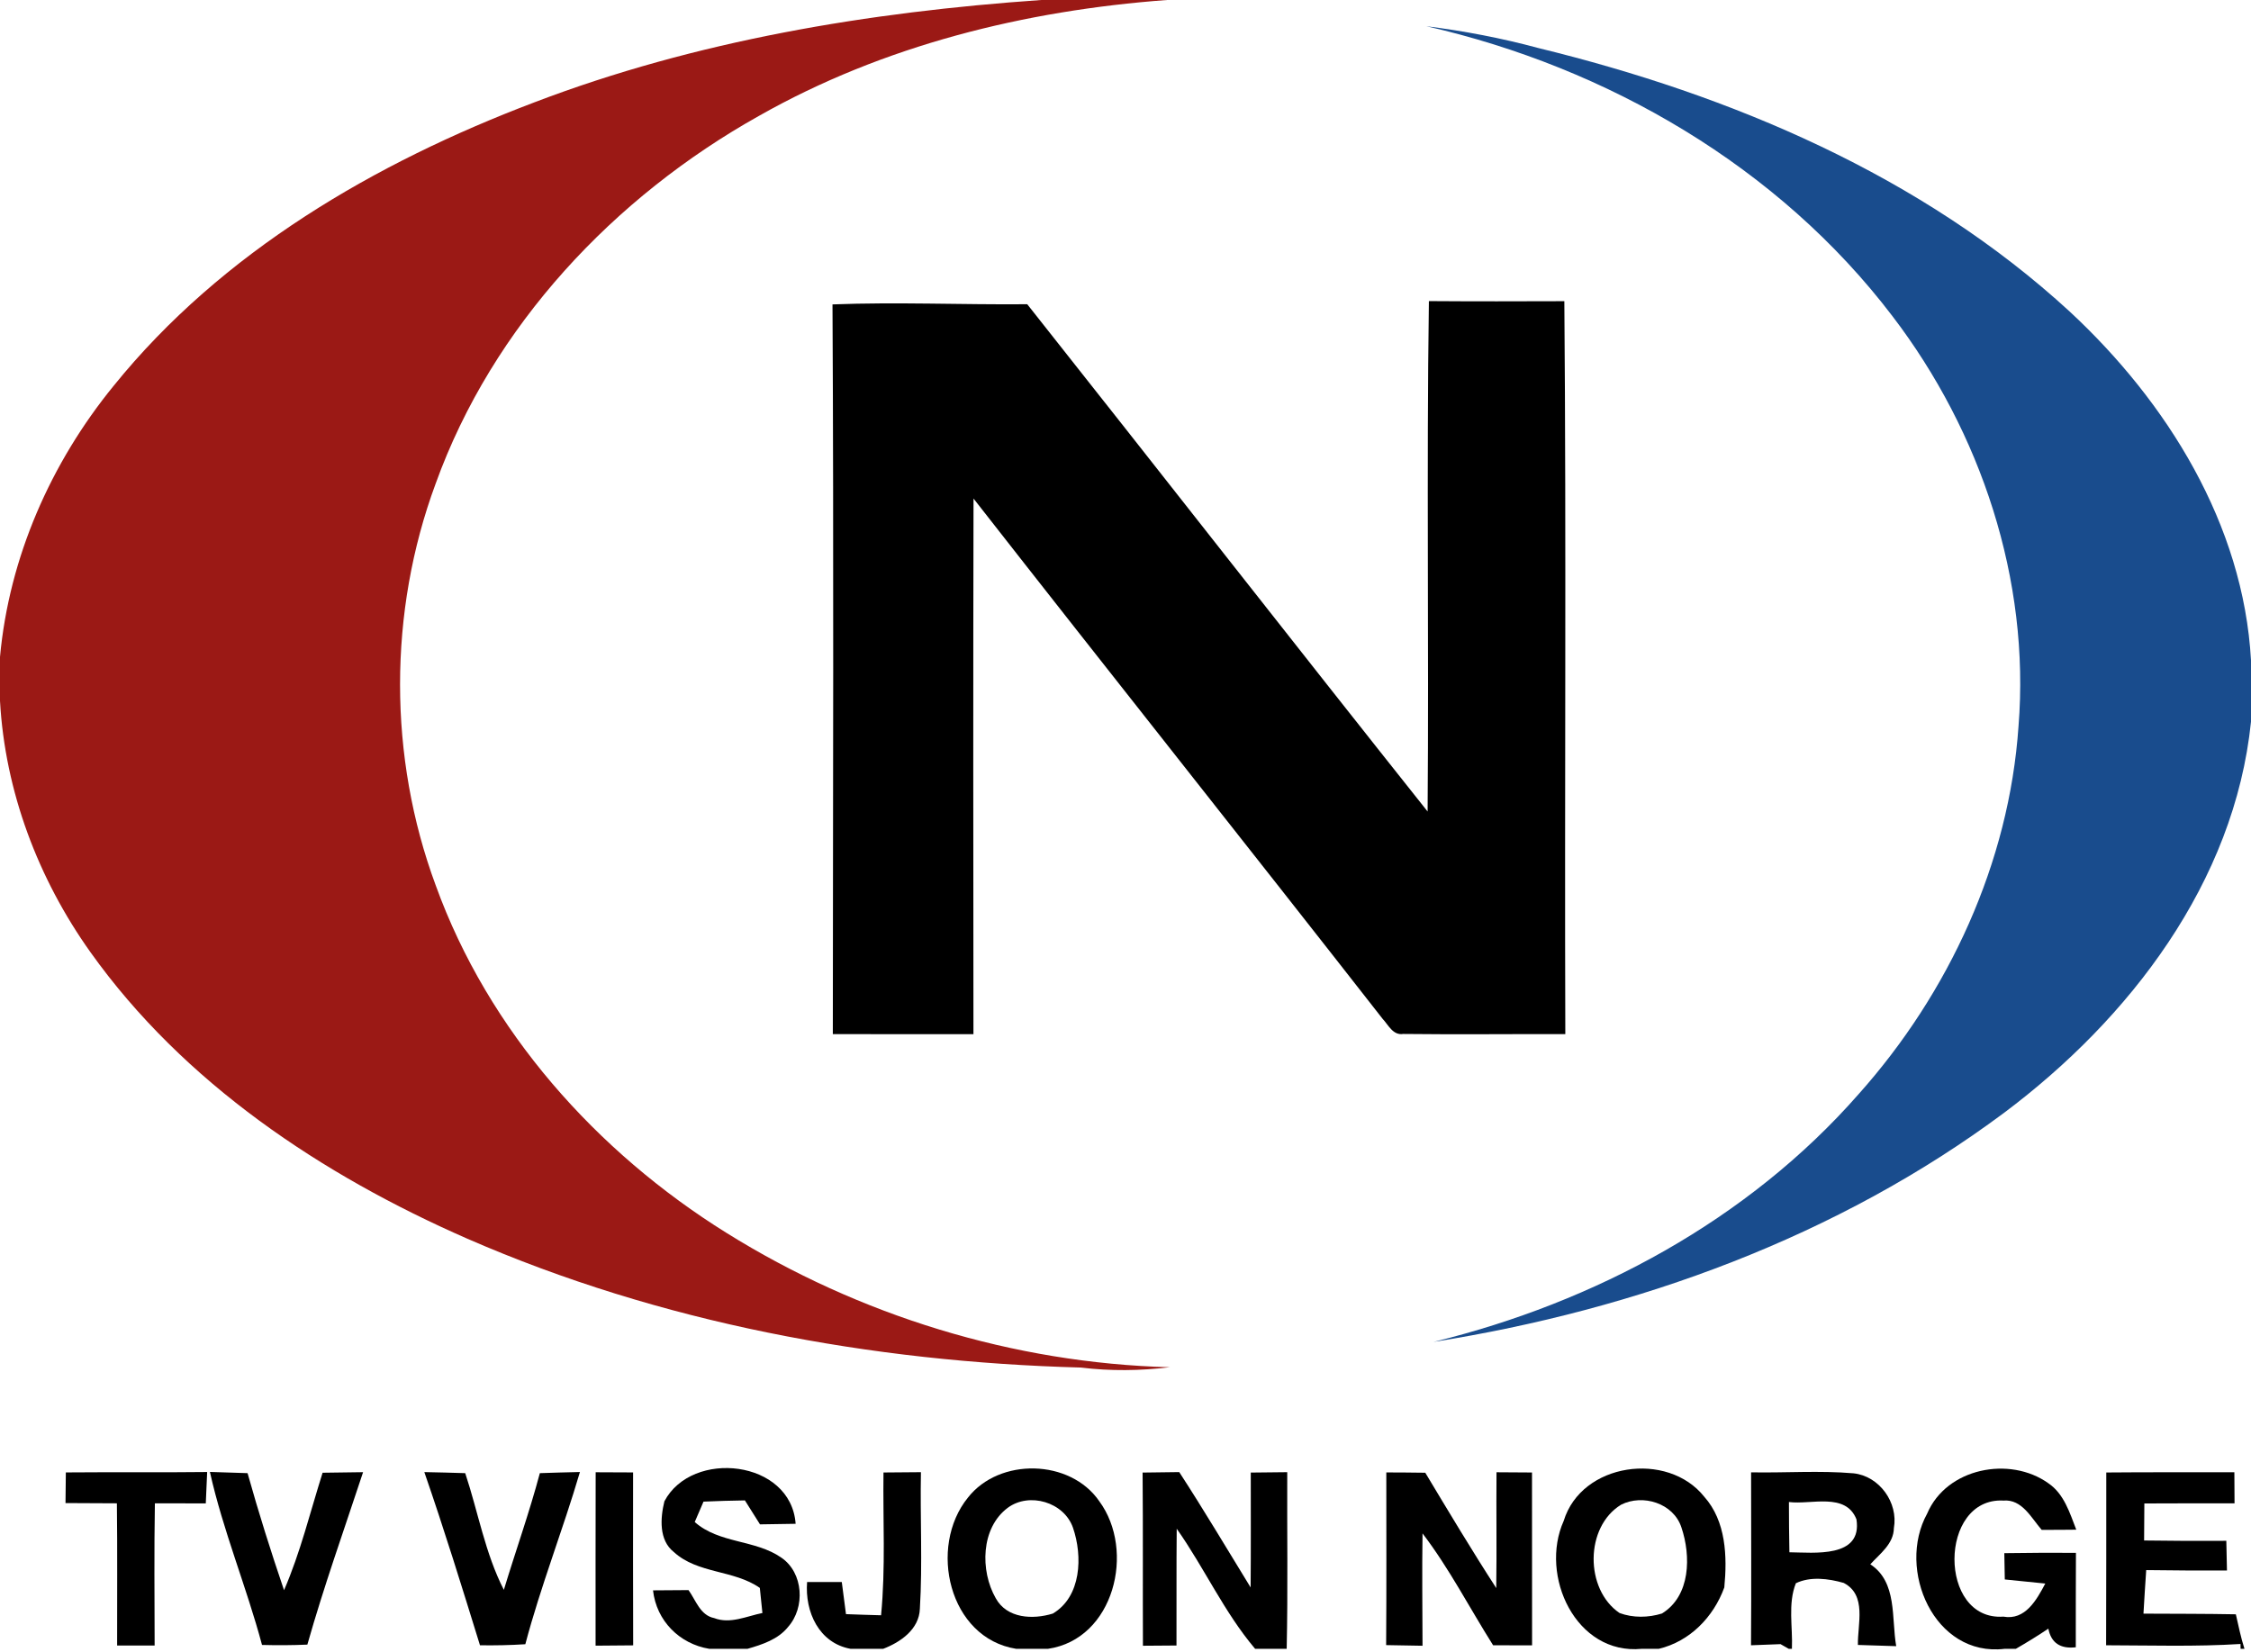 <?xml version="1.0" encoding="UTF-8" standalone="yes"?>
<svg xmlns="http://www.w3.org/2000/svg" xmlns:xlink="http://www.w3.org/1999/xlink" width="145.333px" height="106.667px" viewBox="0 0 109 80" version="1.1">
  <g id="surface1">
    <path style=" stroke:none;fill-rule:nonzero;fill:rgb(60.784%,9.804%,8.235%);fill-opacity:1;" d="M 50.418 0 L 56.504 0 C 49.637 0.508 42.773 2.195 36.742 5.617 C 29.746 9.535 23.852 15.773 21.094 23.426 C 18.797 29.637 18.797 36.664 21.098 42.875 C 23.648 49.93 28.887 55.789 35.176 59.707 C 41.602 63.715 49.09 66.016 56.645 66.215 C 55.215 66.387 53.77 66.406 52.34 66.23 C 42.184 65.957 31.98 64.07 22.625 59.988 C 15.594 56.906 8.906 52.465 4.379 46.113 C 1.848 42.559 0.242 38.324 0 33.941 L 0 31.816 C 0.441 26.992 2.465 22.406 5.504 18.684 C 10.746 12.195 18.176 7.875 25.863 4.961 C 33.715 1.961 42.074 0.582 50.418 0 Z M 50.418 0 "/>
    <path style=" stroke:none;fill-rule:nonzero;fill:rgb(9.804%,29.804%,55.294%);fill-opacity:1;" d="M 69.07 1.27 C 70.898 1.5 72.707 1.844 74.484 2.324 C 83.828 4.605 93.047 8.492 100.223 15.09 C 104.934 19.465 108.633 25.391 109 31.977 L 109 34.953 C 108.199 42.742 103.117 49.34 97.051 53.887 C 88.984 59.898 79.27 63.43 69.414 64.988 C 77.215 63.082 84.645 59.094 90 52.988 C 94.371 48.09 97.289 41.785 97.742 35.176 C 98.312 28.086 95.922 20.918 91.641 15.316 C 86.133 8.07 77.836 3.266 69.07 1.27 Z M 69.07 1.27 "/>
    <path style=" stroke:none;fill-rule:nonzero;fill:rgb(0%,0%,0%);fill-opacity:1;" d="M 69.191 14.582 C 71.375 14.598 73.562 14.594 75.75 14.586 C 75.848 26.418 75.758 38.25 75.797 50.082 C 73.18 50.074 70.562 50.105 67.945 50.074 C 67.449 50.152 67.227 49.633 66.949 49.34 C 60.367 40.918 53.719 32.559 47.141 24.145 C 47.121 32.789 47.129 41.438 47.137 50.086 C 44.867 50.086 42.598 50.086 40.328 50.082 C 40.336 38.305 40.375 26.523 40.312 14.742 C 43.453 14.621 46.594 14.762 49.742 14.734 C 56.219 22.91 62.637 31.137 69.129 39.301 C 69.195 31.062 69.074 22.82 69.191 14.582 Z M 69.191 14.582 "/>
    <path style=" stroke:none;fill-rule:nonzero;fill:rgb(0%,0%,0%);fill-opacity:1;" d="M 32.172 72.707 C 33.508 70.176 38.301 70.695 38.527 73.797 C 37.953 73.805 37.379 73.812 36.801 73.824 C 36.559 73.438 36.316 73.047 36.07 72.664 C 35.402 72.676 34.734 72.691 34.066 72.723 C 33.961 72.969 33.75 73.465 33.641 73.711 C 34.828 74.762 36.566 74.555 37.832 75.434 C 38.91 76.168 39 77.848 38.16 78.793 C 37.676 79.398 36.91 79.645 36.195 79.852 L 34.348 79.852 C 32.906 79.617 31.785 78.496 31.621 77.02 C 32.195 77.012 32.766 77.008 33.34 77.008 C 33.695 77.5 33.906 78.23 34.582 78.363 C 35.355 78.664 36.156 78.27 36.918 78.117 C 36.887 77.812 36.82 77.207 36.793 76.902 C 35.535 76.02 33.789 76.227 32.629 75.164 C 31.898 74.59 31.973 73.52 32.172 72.707 Z M 32.172 72.707 "/>
    <path style=" stroke:none;fill-rule:nonzero;fill:rgb(0%,0%,0%);fill-opacity:1;" d="M 42.781 71.312 C 43.387 71.305 43.988 71.301 44.594 71.297 C 44.551 73.5 44.676 75.707 44.543 77.91 C 44.508 78.91 43.605 79.531 42.766 79.852 L 41.188 79.852 C 39.656 79.574 38.969 78.062 39.082 76.617 C 39.645 76.617 40.203 76.617 40.762 76.617 C 40.828 77.137 40.895 77.652 40.965 78.172 C 41.527 78.195 42.098 78.211 42.664 78.227 C 42.887 75.926 42.75 73.617 42.781 71.312 Z M 42.781 71.312 "/>
    <path style=" stroke:none;fill-rule:nonzero;fill:rgb(0%,0%,0%);fill-opacity:1;" d="M 46.871 72.527 C 48.391 70.586 51.816 70.652 53.227 72.699 C 54.996 75.094 53.953 79.383 50.746 79.852 L 49.207 79.852 C 45.941 79.332 44.93 74.918 46.871 72.527 M 48.801 73.02 C 47.488 73.996 47.457 76.074 48.215 77.398 C 48.758 78.391 50.02 78.441 50.98 78.145 C 52.367 77.324 52.43 75.363 51.957 73.988 C 51.523 72.742 49.84 72.254 48.801 73.02 Z M 48.801 73.02 "/>
    <path style=" stroke:none;fill-rule:nonzero;fill:rgb(0%,0%,0%);fill-opacity:1;" d="M 60.566 71.316 C 61.156 71.309 61.746 71.301 62.332 71.297 C 62.32 74.148 62.367 77 62.305 79.852 L 60.777 79.852 C 59.277 78.082 58.316 75.93 56.98 74.035 C 56.961 75.918 56.977 77.805 56.969 79.691 C 56.562 79.695 55.75 79.699 55.344 79.703 C 55.332 76.91 55.352 74.113 55.328 71.316 C 55.922 71.309 56.508 71.301 57.102 71.293 C 58.297 73.129 59.414 75.016 60.559 76.879 C 60.574 75.027 60.566 73.168 60.566 71.316 Z M 60.566 71.316 "/>
    <path style=" stroke:none;fill-rule:nonzero;fill:rgb(0%,0%,0%);fill-opacity:1;" d="M 75.719 73.656 C 76.582 70.836 80.75 70.258 82.523 72.484 C 83.582 73.668 83.641 75.383 83.496 76.879 C 82.973 78.316 81.828 79.492 80.324 79.852 L 79.496 79.852 C 76.305 80.16 74.531 76.305 75.719 73.656 M 78.5 72.871 C 76.742 73.941 76.734 76.969 78.422 78.117 C 79.07 78.359 79.816 78.348 80.477 78.141 C 81.867 77.289 81.887 75.352 81.418 73.969 C 81.031 72.793 79.543 72.344 78.5 72.871 Z M 78.5 72.871 "/>
    <path style=" stroke:none;fill-rule:nonzero;fill:rgb(0%,0%,0%);fill-opacity:1;" d="M 93.32 73.301 C 94.258 71.09 97.324 70.496 99.191 71.836 C 99.949 72.352 100.223 73.266 100.539 74.082 C 99.977 74.09 99.418 74.09 98.863 74.09 C 98.355 73.504 97.914 72.598 97.012 72.672 C 93.867 72.504 93.836 78.512 97.008 78.293 C 98.07 78.484 98.617 77.484 99.039 76.691 C 98.383 76.621 97.734 76.559 97.078 76.492 C 97.074 76.176 97.062 75.539 97.055 75.219 C 98.211 75.203 99.363 75.195 100.523 75.203 C 100.512 76.727 100.52 78.254 100.516 79.777 C 99.766 79.863 99.32 79.562 99.188 78.875 C 98.676 79.219 98.148 79.543 97.613 79.852 L 97.727 79.852 L 97.07 79.852 C 93.66 80.262 91.824 76.008 93.32 73.301 Z M 93.32 73.301 "/>
    <path style=" stroke:none;fill-rule:nonzero;fill:rgb(0%,0%,0%);fill-opacity:1;" d="M 3.188 71.309 C 5.469 71.289 7.75 71.316 10.031 71.289 C 10.012 71.672 9.98 72.43 9.965 72.809 C 9.141 72.805 8.32 72.805 7.5 72.805 C 7.461 75.102 7.484 77.395 7.488 79.691 C 6.883 79.691 6.273 79.691 5.672 79.691 C 5.668 77.395 5.688 75.102 5.66 72.805 C 4.832 72.805 4 72.801 3.172 72.793 C 3.176 72.422 3.184 71.676 3.188 71.309 Z M 3.188 71.309 "/>
    <path style=" stroke:none;fill-rule:nonzero;fill:rgb(0%,0%,0%);fill-opacity:1;" d="M 10.164 71.285 C 10.77 71.301 11.379 71.32 11.988 71.344 C 12.52 73.25 13.117 75.141 13.754 77.012 C 14.547 75.184 15.02 73.227 15.621 71.324 C 16.273 71.312 16.926 71.305 17.582 71.297 C 16.664 74.078 15.68 76.836 14.883 79.648 C 14.152 79.68 13.418 79.684 12.688 79.664 C 11.934 76.844 10.801 74.137 10.164 71.285 Z M 10.164 71.285 "/>
    <path style=" stroke:none;fill-rule:nonzero;fill:rgb(0%,0%,0%);fill-opacity:1;" d="M 20.547 71.293 C 21.207 71.305 21.867 71.324 22.527 71.344 C 23.152 73.223 23.492 75.23 24.398 76.996 C 24.969 75.109 25.633 73.254 26.141 71.344 C 26.789 71.32 27.434 71.305 28.082 71.289 C 27.258 74.09 26.184 76.809 25.438 79.629 C 24.707 79.676 23.973 79.691 23.242 79.68 C 22.375 76.875 21.508 74.066 20.547 71.293 Z M 20.547 71.293 "/>
    <path style=" stroke:none;fill-rule:nonzero;fill:rgb(0%,0%,0%);fill-opacity:1;" d="M 28.844 71.301 C 29.449 71.301 30.051 71.305 30.656 71.309 C 30.656 74.098 30.648 76.895 30.66 79.684 C 30.055 79.688 29.449 79.691 28.84 79.699 C 28.84 76.898 28.836 74.098 28.844 71.301 Z M 28.844 71.301 "/>
    <path style=" stroke:none;fill-rule:nonzero;fill:rgb(0%,0%,0%);fill-opacity:1;" d="M 67.129 71.309 C 67.758 71.309 68.387 71.316 69.016 71.324 C 70.141 73.199 71.266 75.078 72.453 76.91 C 72.48 75.039 72.449 73.168 72.465 71.301 C 73.039 71.301 73.613 71.305 74.184 71.312 C 74.188 74.102 74.184 76.895 74.188 79.684 C 73.559 79.684 72.93 79.684 72.301 79.68 C 71.16 77.875 70.18 75.961 68.883 74.262 C 68.855 76.074 68.879 77.887 68.883 79.703 C 68.297 79.691 67.707 79.68 67.121 79.672 C 67.141 76.883 67.129 74.094 67.129 71.309 Z M 67.129 71.309 "/>
    <path style=" stroke:none;fill-rule:nonzero;fill:rgb(0%,0%,0%);fill-opacity:1;" d="M 84.793 71.305 C 86.449 71.336 88.105 71.211 89.754 71.352 C 91 71.484 91.93 72.766 91.707 74.008 C 91.695 74.773 91.031 75.246 90.566 75.758 C 91.883 76.621 91.582 78.367 91.82 79.723 C 91.203 79.699 90.582 79.68 89.965 79.664 C 89.945 78.656 90.41 77.246 89.277 76.66 C 88.543 76.449 87.66 76.336 86.961 76.676 C 86.566 77.668 86.816 78.805 86.77 79.852 L 86.617 79.852 C 86.52 79.793 86.32 79.68 86.219 79.625 C 85.859 79.637 85.145 79.668 84.789 79.68 C 84.809 76.891 84.793 74.094 84.793 71.305 M 86.625 72.742 C 86.625 73.555 86.633 74.363 86.648 75.176 C 87.836 75.188 90.188 75.473 89.895 73.582 C 89.375 72.258 87.695 72.883 86.625 72.742 Z M 86.625 72.742 "/>
    <path style=" stroke:none;fill-rule:nonzero;fill:rgb(0%,0%,0%);fill-opacity:1;" d="M 101.992 71.312 C 104.055 71.293 106.121 71.305 108.195 71.301 C 108.195 71.676 108.199 72.43 108.203 72.805 C 106.746 72.805 105.293 72.805 103.836 72.812 C 103.828 73.41 103.824 74.008 103.824 74.605 C 105.148 74.625 106.477 74.629 107.805 74.621 C 107.812 74.98 107.828 75.699 107.836 76.059 C 106.531 76.062 105.23 76.059 103.926 76.039 C 103.879 76.738 103.832 77.441 103.793 78.148 C 105.281 78.156 106.773 78.152 108.266 78.18 C 108.395 78.738 108.508 79.305 108.684 79.852 L 108.496 79.852 C 108.492 79.793 108.492 79.676 108.492 79.617 C 106.324 79.754 104.152 79.684 101.984 79.68 C 101.996 76.891 101.988 74.102 101.992 71.312 Z M 101.992 71.312 "/>
  </g>
</svg>
